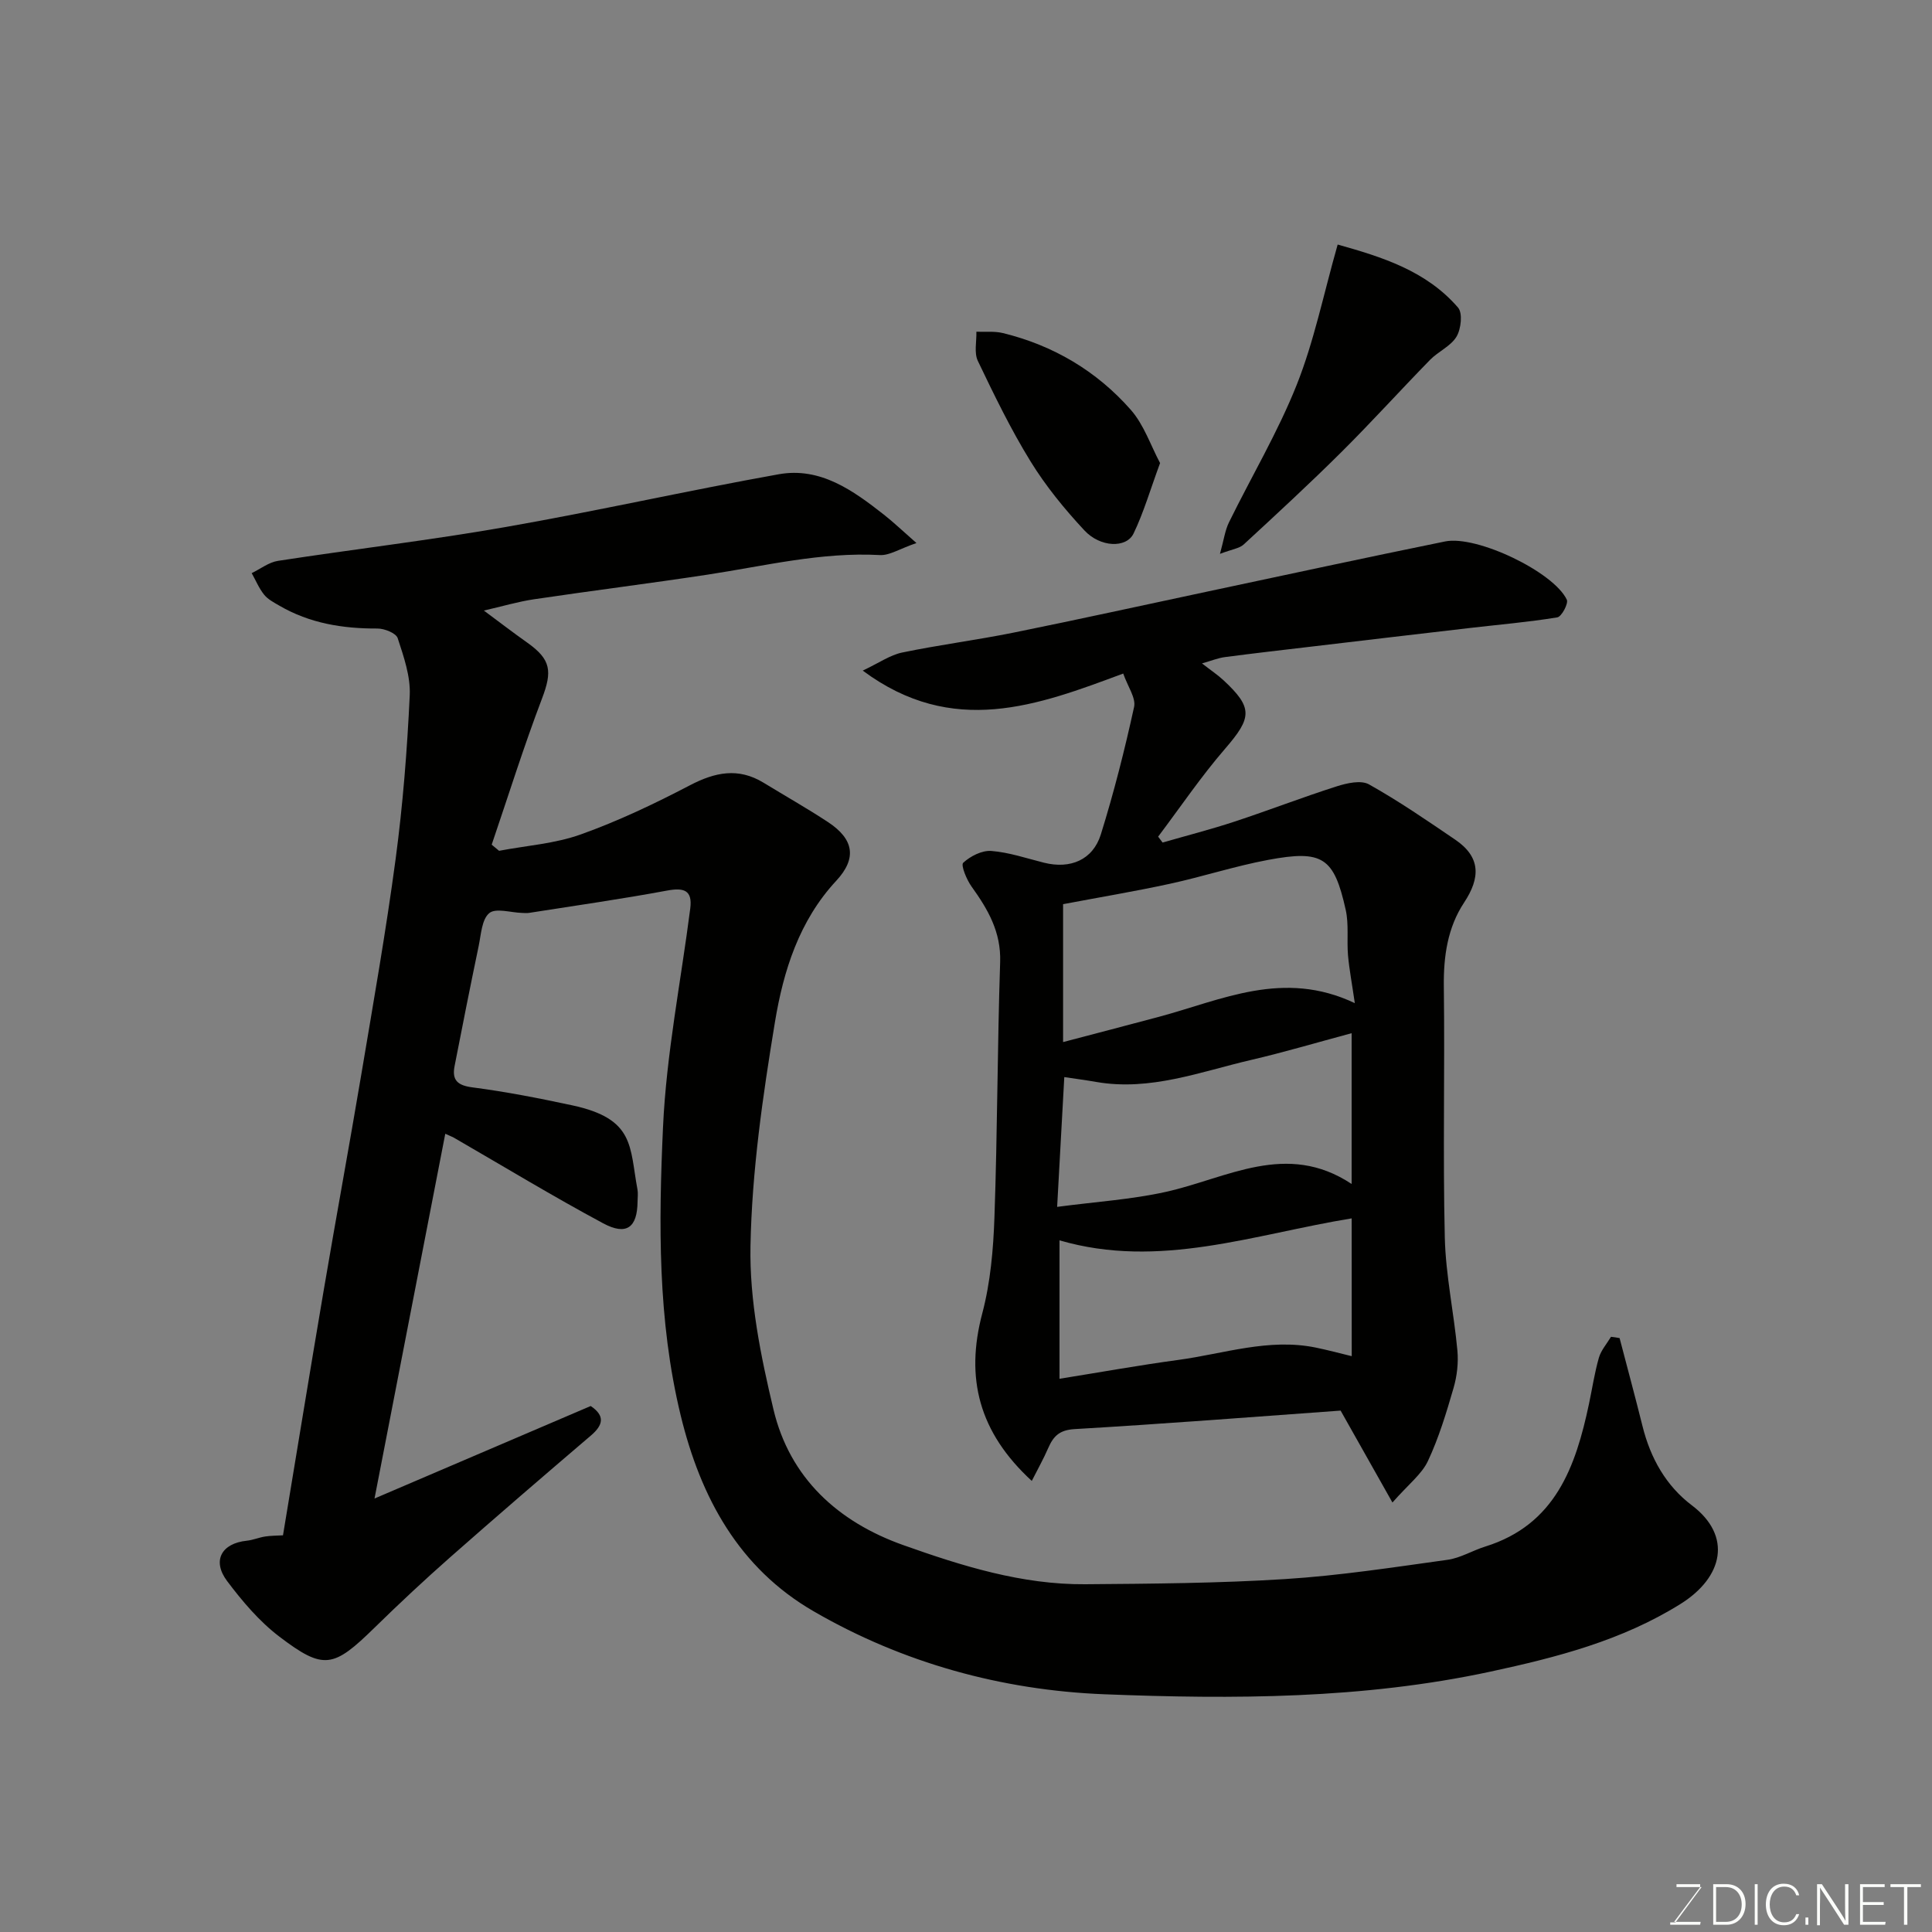 <svg enable-background="new 0 0 400 400" viewBox="0 0 400 400" xmlns="http://www.w3.org/2000/svg"><rect x="0" y="0" width="400" height="400" fill="#808080" stroke="none"/><path d="m335.32 277.04c1.59 6.08 3.23 12.15 4.75 18.25 1.64 6.58 4.84 12.32 10.22 16.38 8.39 6.34 6.5 14.88-2.37 20.42-12.13 7.57-25.55 11.03-39.32 14-26.44 5.69-53.24 5.74-79.97 4.69-21.21-.84-41.68-6.46-60.18-17.18-15.44-8.94-23.38-23.48-27.53-40.59-4.78-19.72-4.55-39.74-3.65-59.66.69-15.14 3.71-30.18 5.64-45.26.49-3.83-1.35-4.35-4.83-3.7-9.47 1.76-19 3.11-28.52 4.61-.49.08-1 .02-1.5.01-2.32-.07-5.42-1.07-6.76.04-1.55 1.28-1.7 4.4-2.19 6.78-1.73 8.29-3.38 16.6-5 24.92-.56 2.89.62 3.98 3.71 4.38 6.93.9 13.82 2.25 20.66 3.72 13.01 2.79 11.84 8.54 13.5 17.41.15.8.03 1.66.02 2.5-.05 5.38-2.27 7.12-7.13 4.51-10.45-5.61-20.61-11.78-30.89-17.72-.28-.16-.59-.27-1.79-.82-4.85 25.01-9.66 49.79-14.65 75.52 15.5-6.63 30.11-12.88 44.76-19.15 2.97 2.01 2.64 3.9.03 6.12-9.76 8.33-19.49 16.7-29.12 25.19-5.34 4.71-10.54 9.57-15.63 14.55-8.56 8.38-10.53 8.89-19.75 1.88-4.14-3.15-7.66-7.31-10.81-11.5-3.17-4.23-1.15-7.81 4.06-8.35 1.28-.13 2.52-.67 3.8-.87 1.14-.18 2.3-.17 3.71-.25 2.81-16.91 5.55-33.8 8.42-50.67 2.54-14.96 5.29-29.88 7.81-44.84 2.49-14.82 5.1-29.63 7.09-44.51 1.5-11.23 2.39-22.56 2.92-33.88.19-3.92-1.24-8.01-2.49-11.84-.34-1.05-2.75-2.01-4.21-2-7.18.03-14.03-1.08-20.3-4.74-1.12-.65-2.37-1.3-3.15-2.27-1.06-1.32-1.73-2.96-2.57-4.46 1.81-.87 3.54-2.25 5.44-2.54 15.67-2.41 31.43-4.26 47.04-6.99 18.94-3.31 37.71-7.55 56.64-10.94 8.62-1.54 15.38 3.35 21.78 8.37 1.94 1.52 3.72 3.23 6.73 5.87-3.53 1.21-5.59 2.6-7.56 2.49-12.14-.66-23.83 2.25-35.66 4.05-11.96 1.82-23.97 3.32-35.94 5.1-3.37.5-6.66 1.49-10.4 2.34 3.1 2.3 6 4.53 8.98 6.64 4.95 3.5 5.2 5.93 3.06 11.57-3.79 9.96-6.98 20.16-10.42 30.26.51.42 1.02.85 1.53 1.27 5.66-1.08 11.56-1.47 16.91-3.39 7.75-2.77 15.26-6.34 22.57-10.16 5.22-2.73 10.04-3.74 15.27-.55 4.45 2.72 9 5.29 13.36 8.16 5.38 3.55 6 7.51 1.69 12.15-7.69 8.28-10.93 18.65-12.68 29.21-2.53 15.34-4.78 30.89-5.07 46.4-.22 11.27 2.12 22.79 4.76 33.85 3.38 14.2 13.37 23.28 26.88 28.08 12.15 4.32 24.55 8.2 37.65 8.1 13.8-.11 27.63-.2 41.4-1.07 11.25-.71 22.45-2.44 33.63-3.99 2.67-.37 5.16-1.92 7.8-2.74 14.53-4.53 18.73-16.53 21.49-29.58.67-3.17 1.15-6.4 2.04-9.51.45-1.56 1.65-2.9 2.51-4.34.58.05 1.18.16 1.78.27z" fill="#010100"/><path d="m248.86 137.35c1.89 1.47 3.24 2.37 4.42 3.46 6.18 5.74 5.93 7.76.36 14.21-4.98 5.76-9.27 12.11-13.86 18.2.31.41.61.81.92 1.22 4.95-1.43 9.96-2.71 14.85-4.32 7.11-2.34 14.1-5.05 21.22-7.32 2.1-.67 5.01-1.33 6.67-.4 6.16 3.45 12.02 7.48 17.87 11.46 5.27 3.59 5.22 7.86 1.82 13-3.42 5.17-4.28 11.13-4.2 17.39.22 17.32-.21 34.65.2 51.97.19 7.82 1.89 15.59 2.61 23.41.23 2.54-.08 5.26-.79 7.71-1.49 5.14-3.05 10.32-5.31 15.14-1.28 2.74-4.01 4.8-7.35 8.6-4.17-7.39-7.52-13.33-10.73-19.03-17.78 1.28-36.41 2.74-55.07 3.83-3.11.18-4.38 1.44-5.45 3.89-.98 2.25-2.19 4.41-3.42 6.84-10.96-10.09-13.8-21.28-10.25-34.69 1.7-6.43 2.29-13.26 2.52-19.95.62-17.58.6-35.19 1.18-52.77.21-6.25-2.53-10.93-5.92-15.65-1.03-1.43-2.25-4.43-1.73-4.92 1.48-1.37 3.89-2.6 5.82-2.45 3.68.29 7.3 1.53 10.93 2.44 5.41 1.35 10.09-.56 11.75-5.87 2.7-8.67 4.94-17.51 6.88-26.38.41-1.87-1.3-4.2-2.25-6.92-17.73 6.61-35.28 13.26-53.93-.61 3.39-1.6 5.66-3.22 8.16-3.74 7.65-1.59 15.43-2.58 23.1-4.13 13.4-2.71 26.75-5.66 40.13-8.5 16.39-3.48 32.77-7.03 49.19-10.37 6.54-1.33 22.47 6.31 25.19 12.06.37.79-1.08 3.52-1.97 3.66-5.97.98-12.01 1.49-18.03 2.19-11.06 1.28-22.12 2.59-33.19 3.9-5.86.69-11.71 1.36-17.56 2.13-1.43.18-2.83.76-4.78 1.31zm-28.76 78.4c6.76-1.78 13.31-3.48 19.85-5.23 13.02-3.49 25.75-9.86 40.55-2.83-.6-4.13-1.15-7.01-1.41-9.91-.27-3.14.2-6.4-.48-9.43-2.42-10.86-4.77-12.43-16.05-10.32-6.86 1.28-13.54 3.47-20.36 4.95-7.27 1.58-14.62 2.8-22.1 4.22zm59.75 36.5c-20.3 3.31-39.8 10.58-60.49 4.55v28.66c8.49-1.36 16.51-2.81 24.58-3.9 9.44-1.28 18.73-4.55 28.47-2.56 2.44.5 4.85 1.15 7.45 1.78-.01-9.67-.01-18.95-.01-28.53zm-.01-38.34c-7.34 1.97-14.03 3.96-20.82 5.54-10.53 2.45-20.86 6.49-32.03 4.56-2.17-.38-4.36-.67-6.64-1.01-.49 8.84-.95 17.17-1.48 26.87 7.99-1.06 15.34-1.52 22.44-3.09 12.73-2.81 25.03-10.61 38.53-1.65 0-10.79 0-20.73 0-31.22z" fill="#010100"/><path d="m276.95 50.63c9.2 2.58 18.34 5.43 24.92 13.05.99 1.14.63 4.43-.31 6.01-1.19 1.99-3.78 3.07-5.49 4.82-6.18 6.33-12.12 12.9-18.39 19.13-6.57 6.53-13.39 12.82-20.2 19.1-.87.8-2.34.96-4.9 1.93.8-2.87 1.04-4.83 1.86-6.51 4.67-9.52 10.14-18.7 14.04-28.51 3.58-9 5.52-18.64 8.47-29.02z" fill="#010100"/><path d="m240.18 95.87c-2.05 5.57-3.4 10.25-5.49 14.59-1.48 3.06-6.87 2.91-10.18-.65-4.11-4.41-8-9.17-11.15-14.29-4.1-6.65-7.53-13.74-10.91-20.8-.8-1.68-.24-4.01-.3-6.04 1.83.08 3.74-.15 5.49.28 10.45 2.55 19.41 7.86 26.47 15.88 2.73 3.09 4.12 7.38 6.07 11.03z" fill="#010100"/><g fill="#fbfcfa"><path d="m346.9 398 5.4-7.3h-5.2v-.6h4.9v.6l-5.4 7.2h5.5l-.1.6h-6.2v-.5z"/><path d="m354.7 390.1h2.8c2.3 0 3.9 1.6 3.9 4.1s-1.6 4.3-3.9 4.3h-2.8zm.6 7.8h2c2.2 0 3.3-1.6 3.3-3.6 0-1.8-1-3.6-3.3-3.6h-2z"/><path d="m363.9 390.1v8.4h-.6v-8.4z"/><path d="m372.5 396.3c-.4 1.3-1.4 2.3-3.2 2.3-2.4 0-3.7-1.9-3.7-4.3 0-2.3 1.2-4.3 3.7-4.3 1.8 0 2.9 1 3.2 2.4h-.6c-.4-1.1-1.1-1.8-2.5-1.8-2.1 0-3 1.9-3 3.7s.9 3.7 3 3.7c1.4 0 2.1-.7 2.5-1.7z"/><path d="m373.8 398.5v-1.5h.6v1.5z"/><path d="m376.2 398.5v-8.4h1c1.3 2 4.4 6.6 4.9 7.6-.1-1.2-.1-2.4-.1-3.8v-3.8h.7v8.4h-.9c-1.2-1.9-4.4-6.8-5-7.7.1 1.1 0 2.3 0 3.9v3.9h-.6z"/><path d="m390 394.4h-4.3v3.5h4.7l-.1.6h-5.2v-8.4h5.1v.6h-4.5v3.1h4.3z"/><path d="m394.2 390.7h-2.8v-.6h6.3v.6h-2.8v7.8h-.7z"/></g></svg>